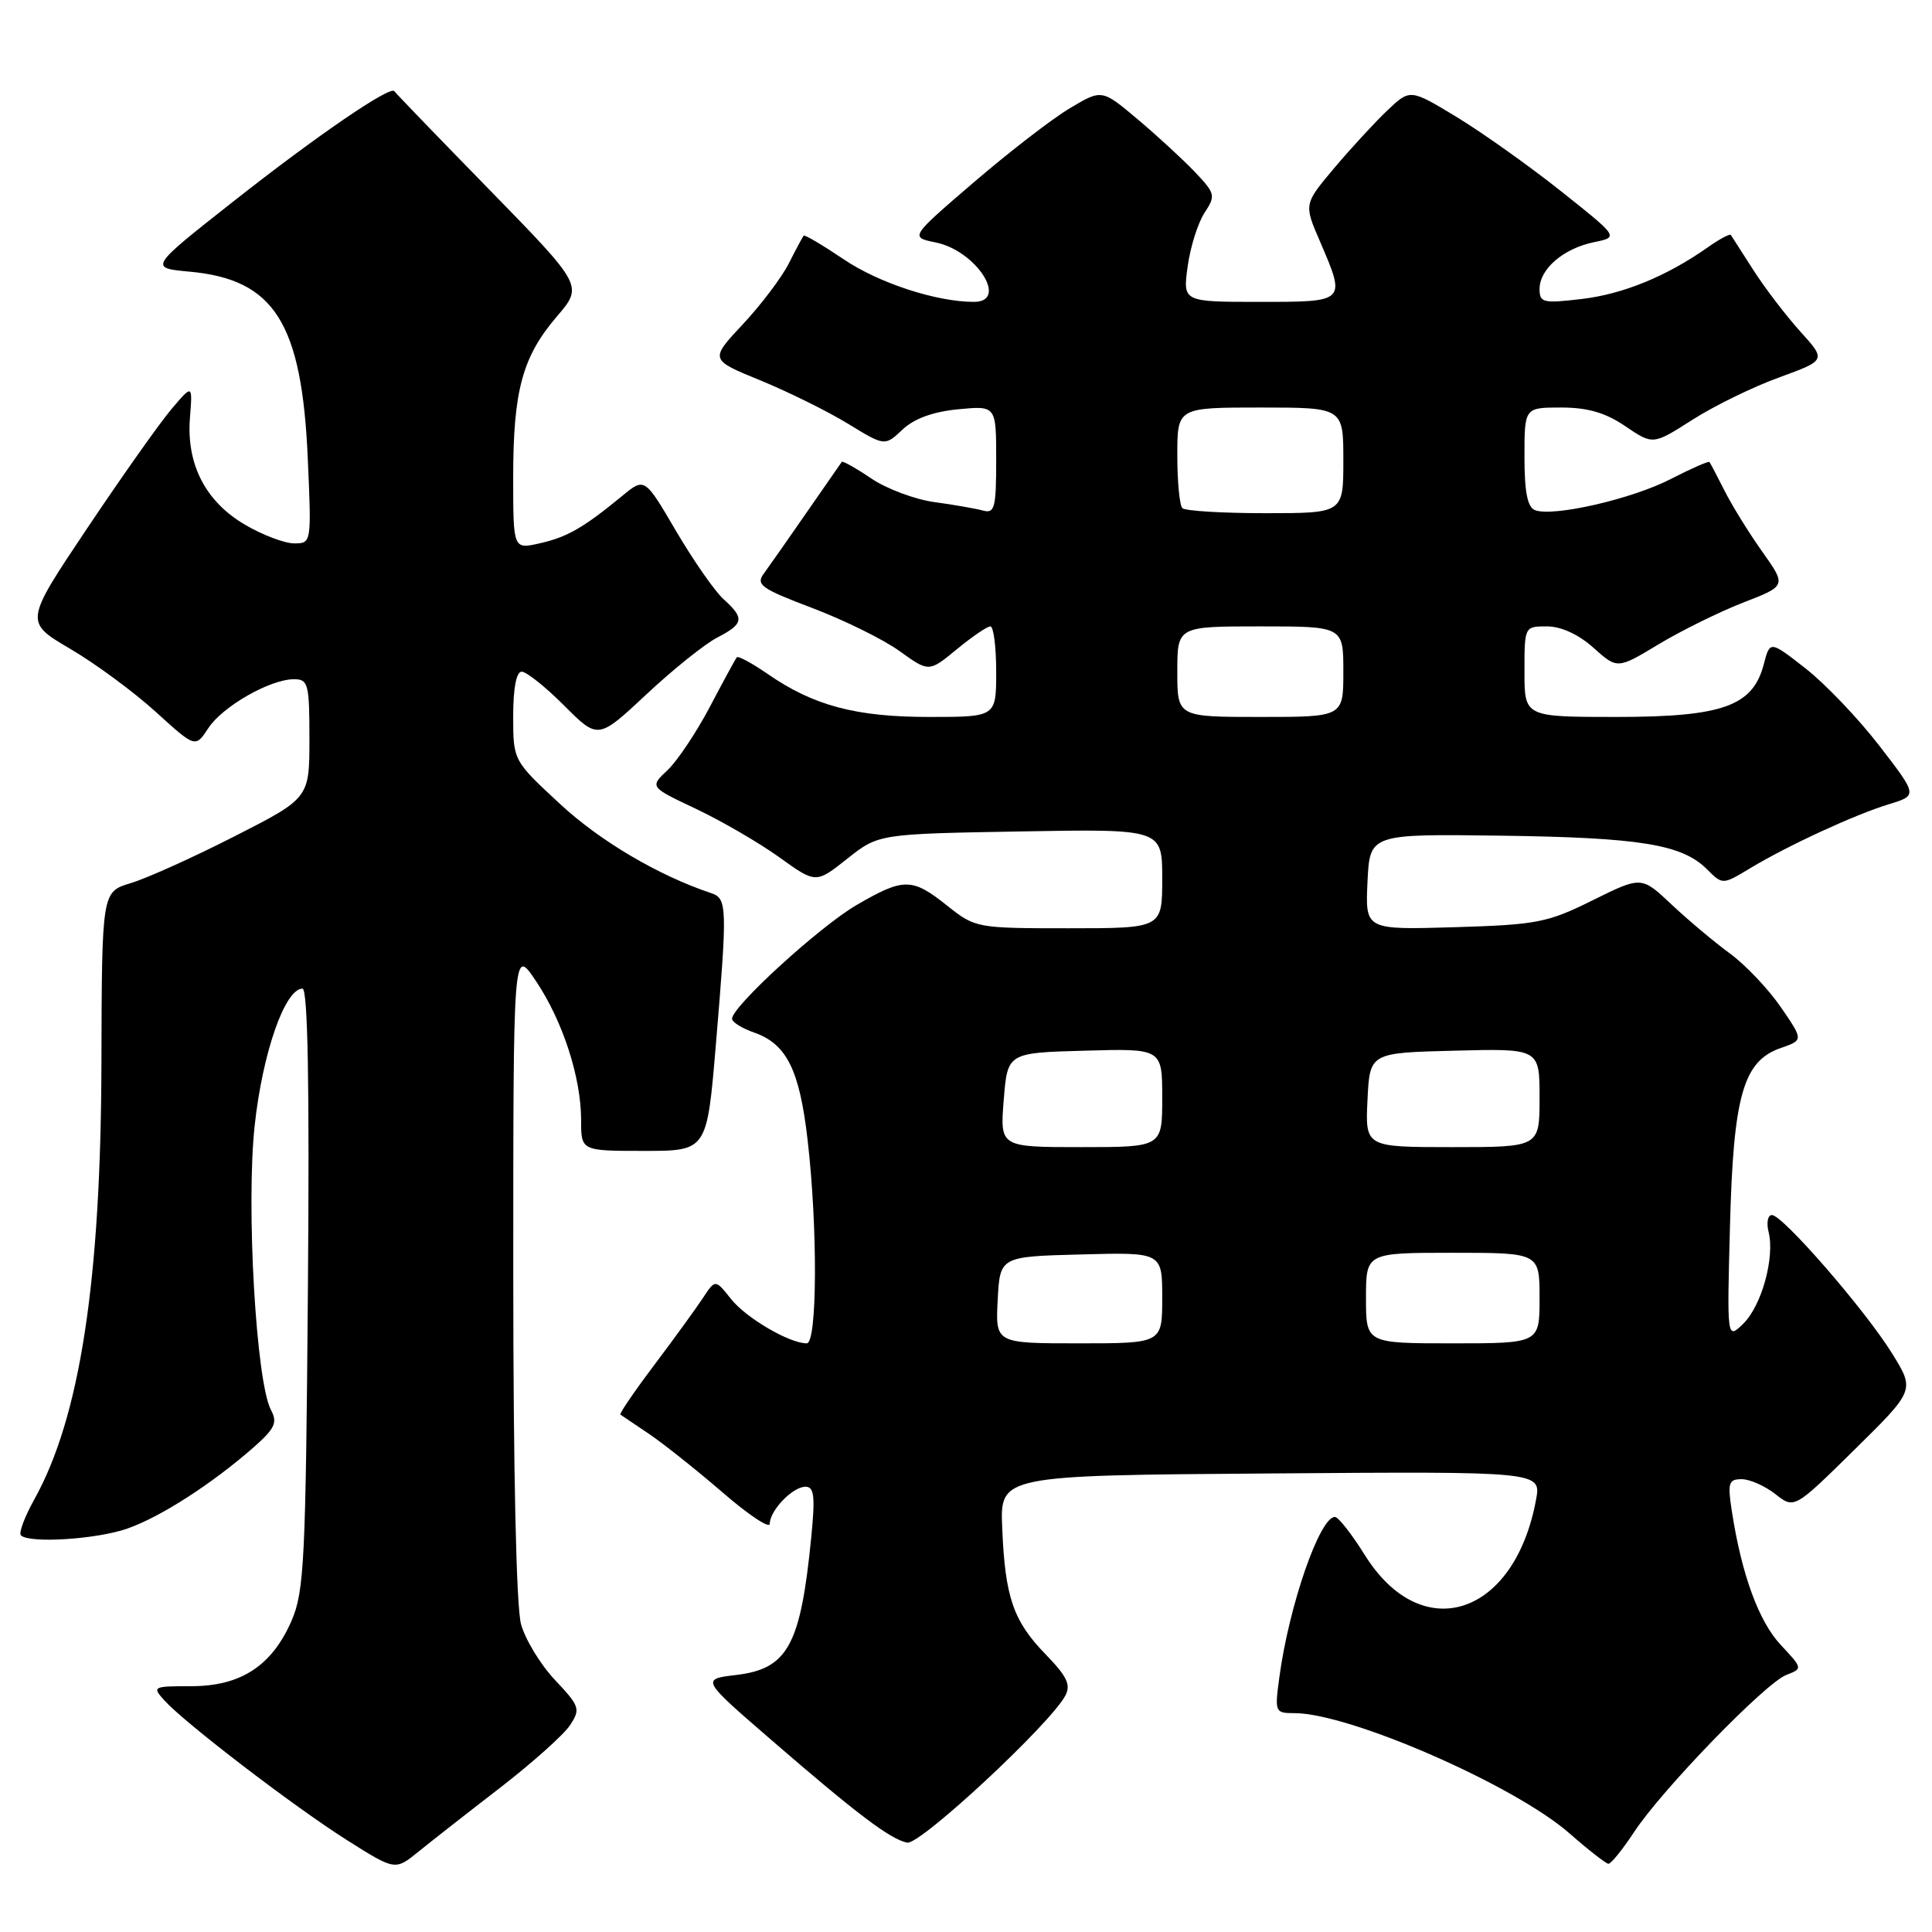 <?xml version="1.0" encoding="UTF-8" standalone="no"?>
<!DOCTYPE svg PUBLIC "-//W3C//DTD SVG 1.1//EN" "http://www.w3.org/Graphics/SVG/1.1/DTD/svg11.dtd" >
<svg xmlns="http://www.w3.org/2000/svg" xmlns:xlink="http://www.w3.org/1999/xlink" version="1.1" viewBox="0 0 256 256">
 <g >
 <path fill="currentColor"
d=" M 66.26 236.89 C 70.53 233.59 74.70 229.86 75.53 228.60 C 76.94 226.45 76.82 226.09 73.55 222.62 C 71.64 220.60 69.61 217.27 69.04 215.22 C 68.41 212.93 68.01 195.01 68.01 168.50 C 68.01 125.50 68.01 125.50 71.02 130.00 C 74.58 135.32 77.00 142.77 77.00 148.43 C 77.00 152.50 77.00 152.50 85.34 152.50 C 93.67 152.50 93.67 152.50 94.85 138.50 C 96.39 120.14 96.36 119.06 94.25 118.35 C 87.26 116.02 79.54 111.47 74.23 106.55 C 68.00 100.78 68.00 100.78 68.00 94.89 C 68.00 91.17 68.42 89.00 69.13 89.00 C 69.75 89.00 72.29 91.02 74.76 93.50 C 79.25 97.99 79.25 97.99 85.65 92.01 C 89.16 88.72 93.38 85.34 95.02 84.49 C 98.56 82.66 98.69 81.93 95.88 79.40 C 94.72 78.36 91.89 74.29 89.59 70.38 C 85.42 63.26 85.42 63.26 82.46 65.70 C 77.35 69.91 75.15 71.18 71.52 71.99 C 68.00 72.79 68.00 72.79 68.00 63.26 C 68.00 51.76 69.22 47.27 73.79 41.93 C 77.27 37.87 77.27 37.87 64.89 25.18 C 58.08 18.21 52.40 12.32 52.26 12.09 C 51.78 11.28 42.00 17.96 31.00 26.63 C 19.73 35.50 19.73 35.50 25.16 36.00 C 36.36 37.03 39.99 42.78 40.78 60.71 C 41.28 71.97 41.27 72.00 38.98 72.00 C 37.71 72.00 34.78 70.89 32.47 69.53 C 27.23 66.47 24.68 61.51 25.17 55.36 C 25.52 50.91 25.52 50.91 22.72 54.21 C 21.18 56.02 16.17 63.11 11.58 69.96 C 3.24 82.41 3.24 82.41 9.28 85.96 C 12.61 87.91 17.70 91.66 20.61 94.30 C 25.89 99.10 25.89 99.10 27.60 96.49 C 29.49 93.60 35.80 90.00 38.96 90.00 C 40.84 90.00 41.00 90.62 41.00 97.88 C 41.00 105.76 41.00 105.76 31.07 110.82 C 25.62 113.60 19.43 116.39 17.32 117.02 C 13.50 118.17 13.50 118.17 13.44 140.83 C 13.37 169.77 10.59 187.84 4.54 198.69 C 3.26 200.99 2.46 203.13 2.77 203.44 C 3.88 204.54 12.82 203.97 16.89 202.54 C 21.32 200.98 28.08 196.62 33.58 191.80 C 36.43 189.29 36.80 188.50 35.91 186.84 C 33.93 183.14 32.59 159.75 33.75 149.10 C 34.80 139.47 37.76 131.00 40.08 131.00 C 40.79 131.00 41.02 143.64 40.80 170.75 C 40.51 206.82 40.31 210.89 38.63 214.76 C 36.03 220.74 31.90 223.43 25.33 223.43 C 20.24 223.43 20.13 223.49 21.79 225.32 C 24.50 228.32 39.00 239.42 45.98 243.83 C 52.36 247.86 52.36 247.86 55.43 245.37 C 57.12 244.00 61.99 240.18 66.26 236.89 Z  M 216.53 242.75 C 220.20 237.16 233.90 223.02 236.69 221.94 C 238.88 221.09 238.88 221.08 235.94 217.94 C 233.04 214.83 230.77 208.62 229.48 200.25 C 228.90 196.48 229.04 196.00 230.78 196.00 C 231.85 196.00 233.86 196.89 235.24 197.97 C 237.75 199.95 237.75 199.95 245.74 192.08 C 253.73 184.21 253.73 184.21 250.72 179.35 C 247.16 173.60 236.22 161.00 234.79 161.00 C 234.24 161.00 234.04 162.01 234.35 163.25 C 235.19 166.63 233.42 173.03 230.99 175.40 C 228.83 177.50 228.83 177.50 229.23 162.50 C 229.68 145.17 230.98 140.60 235.95 138.87 C 238.97 137.82 238.97 137.82 235.96 133.44 C 234.30 131.03 231.27 127.84 229.22 126.34 C 227.18 124.85 223.70 121.93 221.50 119.86 C 217.50 116.09 217.50 116.09 211.04 119.29 C 205.06 122.26 203.68 122.53 192.74 122.86 C 180.90 123.21 180.90 123.21 181.20 116.86 C 181.50 110.50 181.50 110.50 198.83 110.73 C 217.35 110.98 222.88 111.88 226.18 115.18 C 228.25 117.25 228.25 117.25 231.88 115.06 C 236.89 112.04 245.75 107.95 250.30 106.56 C 254.10 105.40 254.10 105.40 249.01 98.80 C 246.21 95.17 241.80 90.56 239.22 88.55 C 234.53 84.89 234.53 84.89 233.72 87.98 C 232.28 93.56 228.30 94.99 214.25 95.00 C 202.00 95.00 202.00 95.00 202.00 89.00 C 202.00 83.01 202.00 83.00 204.98 83.00 C 206.85 83.00 209.16 84.06 211.14 85.83 C 214.31 88.67 214.31 88.67 219.81 85.35 C 222.84 83.53 227.88 81.05 231.02 79.83 C 236.72 77.62 236.72 77.62 233.48 73.06 C 231.70 70.55 229.46 66.92 228.50 65.00 C 227.53 63.08 226.64 61.38 226.51 61.22 C 226.39 61.07 224.08 62.09 221.39 63.47 C 216.27 66.12 205.80 68.52 203.40 67.60 C 202.40 67.22 202.00 65.21 202.00 60.53 C 202.00 54.00 202.00 54.00 206.86 54.00 C 210.38 54.00 212.73 54.68 215.37 56.48 C 219.03 58.96 219.03 58.96 224.26 55.62 C 227.14 53.78 232.31 51.25 235.75 50.01 C 241.99 47.73 241.99 47.73 238.54 43.92 C 236.64 41.81 233.85 38.16 232.34 35.80 C 230.82 33.43 229.48 31.34 229.35 31.14 C 229.22 30.94 227.85 31.67 226.31 32.76 C 220.84 36.61 215.08 38.97 209.57 39.62 C 204.46 40.22 204.00 40.11 204.00 38.29 C 204.00 35.64 207.17 32.92 211.21 32.09 C 214.50 31.42 214.50 31.42 206.86 25.35 C 202.66 22.01 196.44 17.59 193.04 15.52 C 186.85 11.77 186.85 11.77 183.83 14.63 C 182.17 16.21 179.00 19.65 176.79 22.27 C 172.77 27.05 172.77 27.05 174.89 31.96 C 178.37 40.06 178.43 40.00 166.86 40.00 C 156.73 40.00 156.73 40.00 157.37 35.31 C 157.72 32.74 158.73 29.54 159.60 28.21 C 161.10 25.92 161.04 25.65 158.34 22.80 C 156.78 21.16 153.36 18.01 150.75 15.81 C 146.00 11.81 146.00 11.81 141.75 14.35 C 139.41 15.74 133.69 20.16 129.03 24.16 C 120.56 31.43 120.56 31.43 124.00 32.13 C 129.37 33.23 133.71 40.00 129.05 40.00 C 124.10 40.00 116.48 37.52 111.83 34.38 C 109.02 32.49 106.62 31.07 106.49 31.22 C 106.36 31.38 105.47 33.03 104.52 34.91 C 103.57 36.78 100.82 40.42 98.41 42.99 C 94.04 47.66 94.04 47.66 100.77 50.41 C 104.47 51.93 109.69 54.51 112.37 56.15 C 117.24 59.13 117.24 59.13 119.59 56.92 C 121.14 55.46 123.65 54.55 126.97 54.23 C 132.00 53.75 132.00 53.75 132.00 60.94 C 132.00 67.31 131.80 68.08 130.25 67.65 C 129.29 67.39 126.39 66.88 123.81 66.53 C 121.24 66.18 117.47 64.77 115.45 63.40 C 113.42 62.03 111.66 61.04 111.54 61.20 C 111.41 61.37 109.33 64.37 106.90 67.88 C 104.48 71.38 101.93 75.02 101.24 75.96 C 100.11 77.48 100.79 77.97 107.67 80.58 C 111.90 82.19 117.10 84.75 119.22 86.29 C 123.09 89.07 123.09 89.07 126.77 86.04 C 128.80 84.37 130.80 83.00 131.23 83.00 C 131.65 83.00 132.00 85.70 132.00 89.00 C 132.00 95.00 132.00 95.00 123.13 95.00 C 113.41 95.00 107.80 93.51 101.73 89.31 C 99.66 87.88 97.81 86.88 97.63 87.10 C 97.45 87.32 95.84 90.27 94.06 93.66 C 92.27 97.05 89.75 100.83 88.45 102.05 C 86.08 104.28 86.08 104.28 92.25 107.19 C 95.64 108.80 100.60 111.68 103.27 113.60 C 108.11 117.08 108.11 117.08 112.26 113.79 C 116.41 110.50 116.41 110.50 135.21 110.17 C 154.00 109.84 154.00 109.84 154.00 116.42 C 154.00 123.00 154.00 123.00 141.64 123.00 C 129.41 123.00 129.23 122.97 125.50 120.00 C 120.84 116.29 119.76 116.29 113.50 119.92 C 108.61 122.77 97.00 133.37 97.00 134.99 C 97.00 135.44 98.32 136.26 99.93 136.82 C 104.24 138.33 105.95 141.76 107.02 151.12 C 108.36 162.74 108.29 178.00 106.90 178.00 C 104.60 178.00 98.86 174.64 96.86 172.12 C 94.78 169.50 94.78 169.50 93.14 171.99 C 92.24 173.36 89.34 177.35 86.70 180.86 C 84.06 184.36 82.04 187.33 82.20 187.44 C 82.37 187.55 84.08 188.71 86.00 190.00 C 87.92 191.30 92.31 194.79 95.75 197.76 C 99.19 200.74 102.00 202.60 102.00 201.91 C 102.00 200.15 105.03 197.00 106.73 197.00 C 107.89 197.00 108.03 198.26 107.49 203.75 C 106.08 218.01 104.38 221.13 97.57 221.94 C 92.89 222.50 92.89 222.50 102.20 230.55 C 113.57 240.39 117.98 243.72 120.21 244.16 C 121.90 244.50 139.09 228.52 141.15 224.70 C 141.93 223.26 141.40 222.15 138.57 219.23 C 134.27 214.81 133.18 211.66 132.80 202.50 C 132.50 195.50 132.50 195.50 168.36 195.24 C 204.23 194.97 204.23 194.97 203.53 198.74 C 200.67 214.21 188.36 218.15 180.82 206.01 C 179.10 203.26 177.33 201.00 176.88 201.00 C 174.87 201.00 170.79 212.78 169.52 222.25 C 168.89 226.88 168.95 227.00 171.51 227.00 C 178.85 227.00 200.74 236.57 208.00 242.96 C 210.47 245.13 212.78 246.93 213.12 246.96 C 213.46 246.98 214.99 245.09 216.53 242.75 Z  M 132.20 172.25 C 132.50 166.50 132.50 166.50 143.25 166.22 C 154.00 165.93 154.00 165.93 154.00 171.97 C 154.00 178.00 154.00 178.00 142.95 178.00 C 131.90 178.00 131.90 178.00 132.20 172.25 Z  M 181.00 172.00 C 181.00 166.00 181.00 166.00 192.50 166.00 C 204.00 166.00 204.00 166.00 204.00 172.00 C 204.00 178.00 204.00 178.00 192.50 178.00 C 181.00 178.00 181.00 178.00 181.00 172.00 Z  M 133.00 145.75 C 133.50 139.50 133.50 139.50 143.75 139.22 C 154.00 138.93 154.00 138.93 154.00 145.47 C 154.00 152.00 154.00 152.00 143.25 152.00 C 132.50 152.00 132.50 152.00 133.00 145.75 Z  M 181.20 145.75 C 181.50 139.50 181.50 139.50 192.75 139.22 C 204.00 138.93 204.00 138.93 204.00 145.47 C 204.00 152.00 204.00 152.00 192.45 152.00 C 180.90 152.00 180.90 152.00 181.20 145.75 Z  M 156.00 89.00 C 156.00 83.00 156.00 83.00 167.00 83.00 C 178.00 83.00 178.00 83.00 178.00 89.00 C 178.00 95.00 178.00 95.00 167.00 95.00 C 156.00 95.00 156.00 95.00 156.00 89.00 Z  M 156.67 67.33 C 156.30 66.97 156.00 63.82 156.00 60.33 C 156.00 54.00 156.00 54.00 167.00 54.00 C 178.00 54.00 178.00 54.00 178.00 61.00 C 178.00 68.00 178.00 68.00 167.67 68.00 C 161.98 68.00 157.03 67.70 156.67 67.33 Z "/>
</g>
</svg>